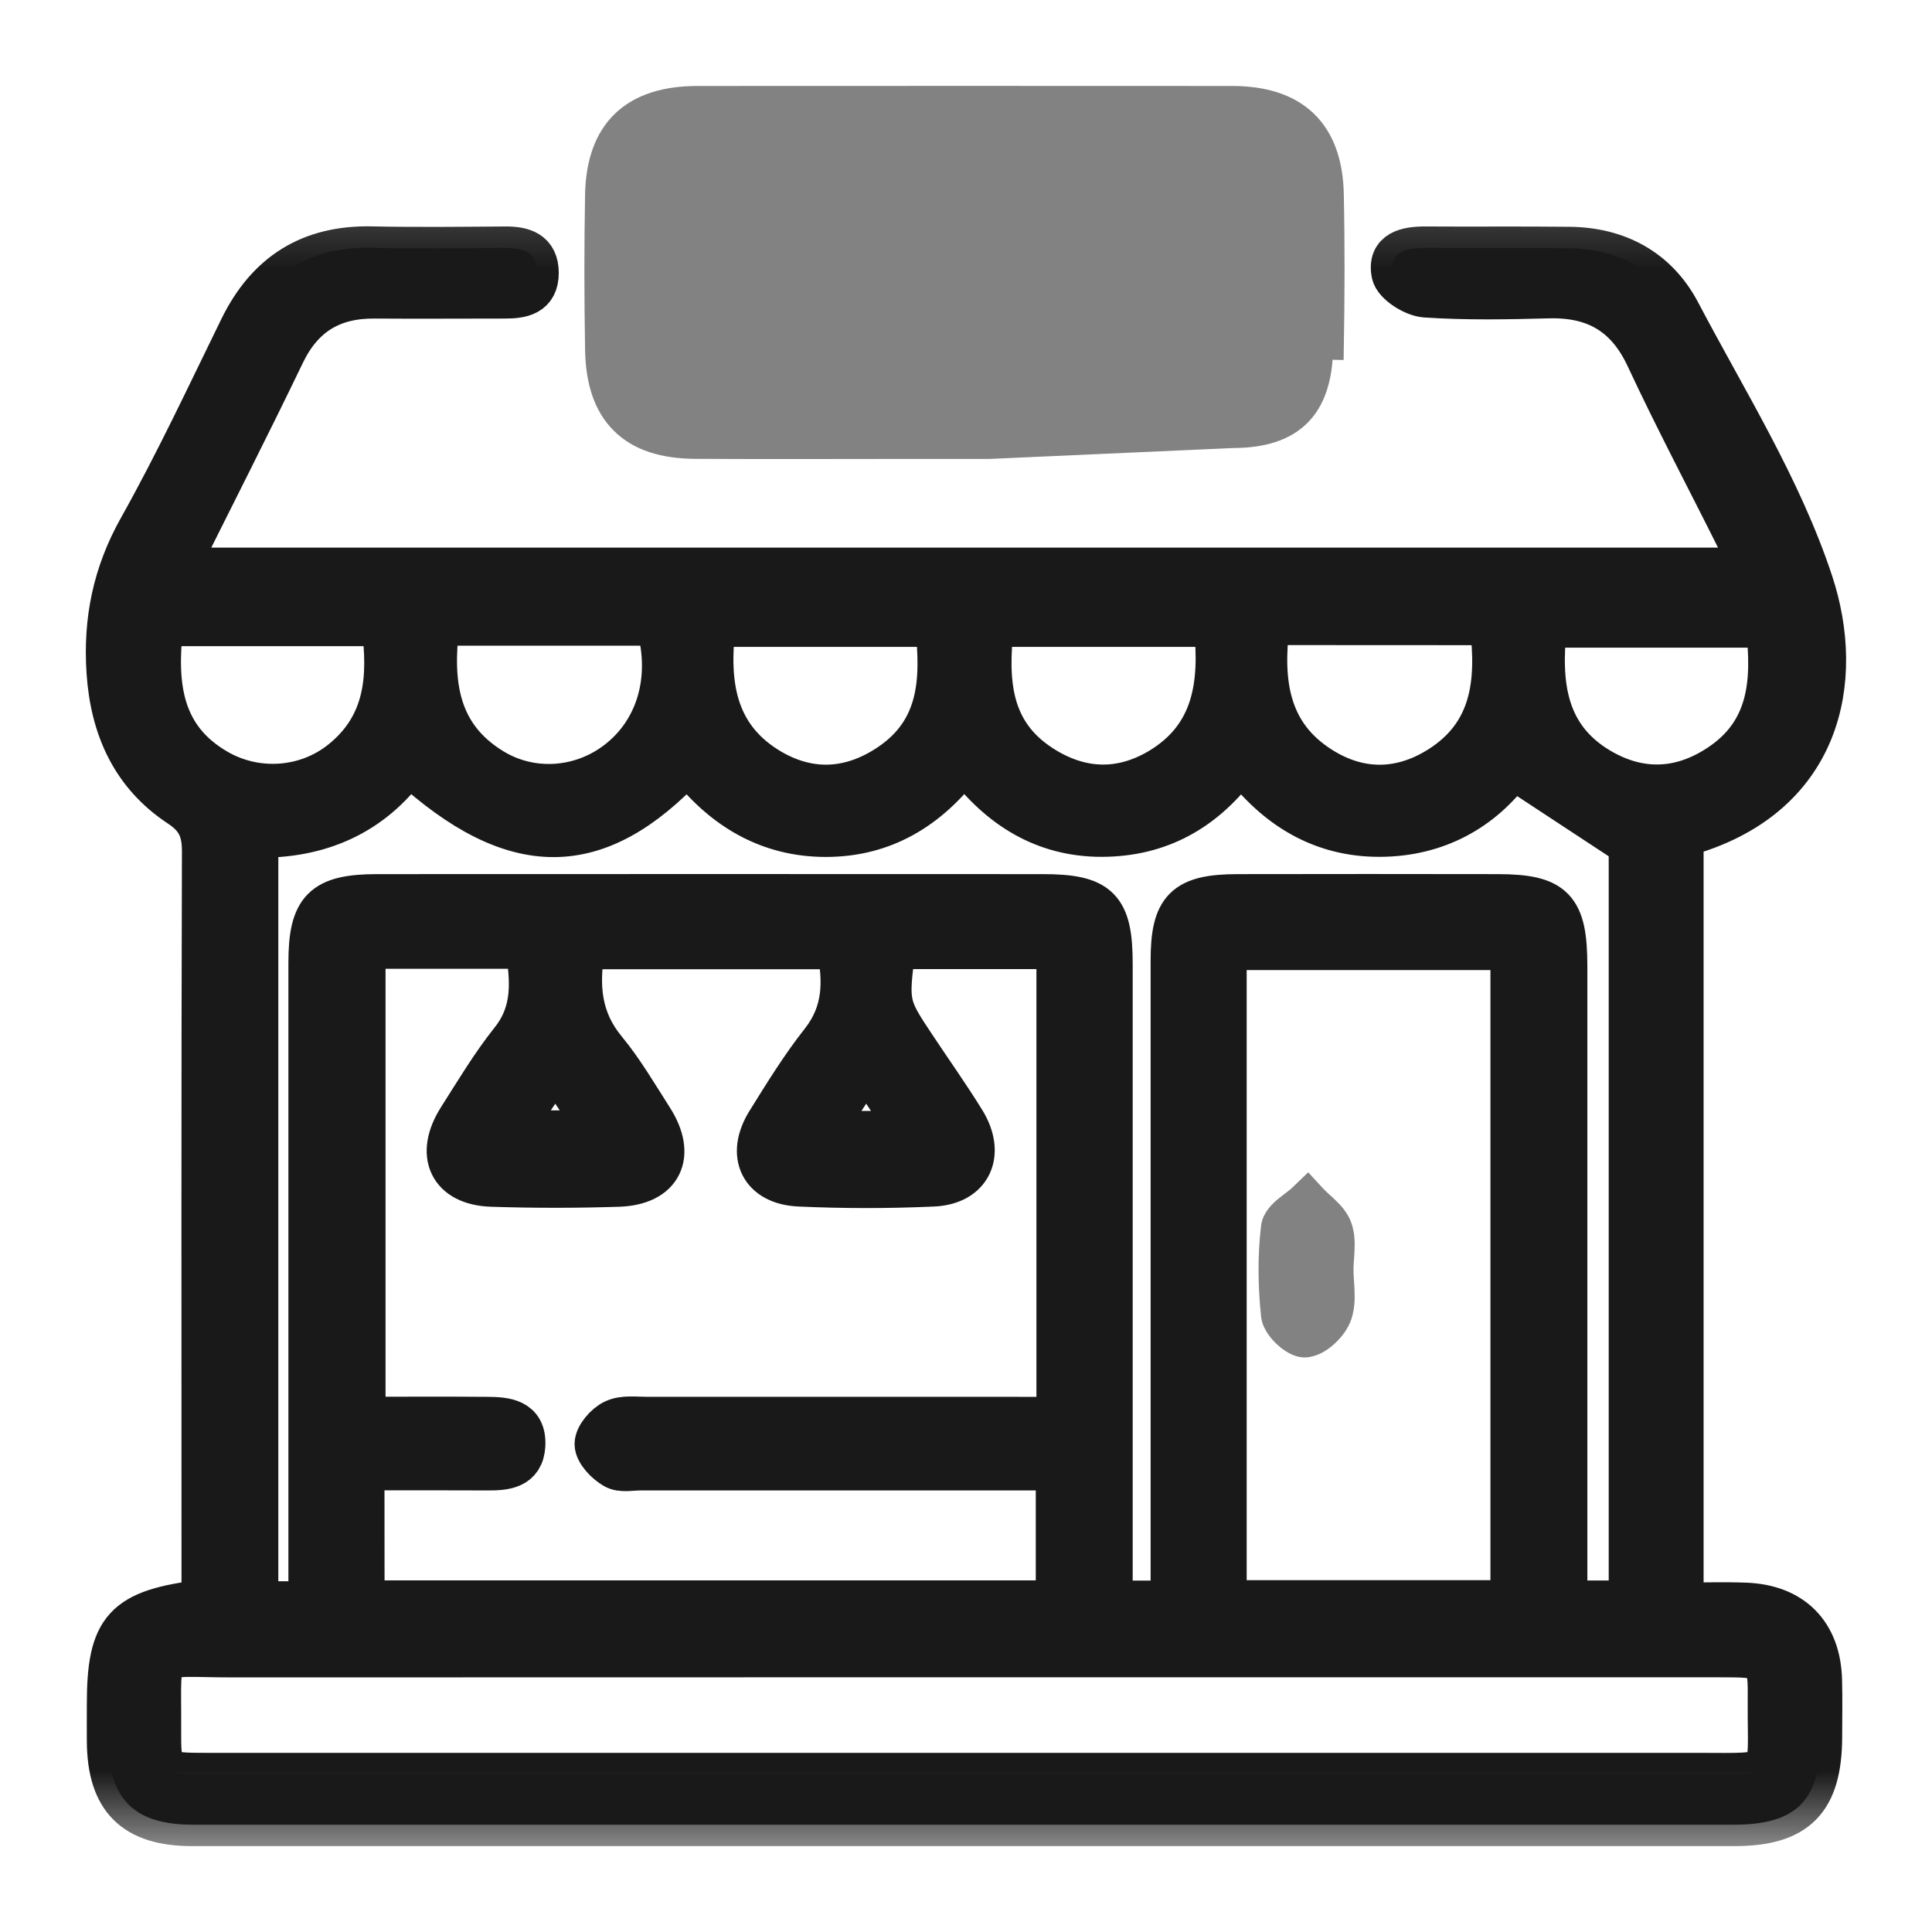 <svg width="18" height="18" viewBox="0 0 18 18" fill="none" xmlns="http://www.w3.org/2000/svg">
<path d="M15.672 7.786V14.944C15.873 14.944 16.065 14.938 16.258 14.945C16.695 14.96 16.95 15.217 16.962 15.651C16.967 15.828 16.963 16.005 16.963 16.182C16.961 16.773 16.738 17 16.158 17C13.052 17 9.946 17 6.84 17C5.157 17 3.475 17 1.792 17C1.251 17 1.013 16.762 1.009 16.223C1.008 16.108 1.009 15.993 1.009 15.879C1.009 15.172 1.155 15.007 1.891 14.917V14.618C1.891 12.389 1.888 10.16 1.895 7.932C1.895 7.734 1.842 7.616 1.673 7.505C1.235 7.215 1.041 6.782 1.006 6.262C0.974 5.783 1.062 5.348 1.302 4.921C1.642 4.315 1.937 3.683 2.243 3.058C2.494 2.546 2.892 2.297 3.462 2.309C3.877 2.318 4.292 2.313 4.708 2.31C4.873 2.309 5.005 2.348 5.006 2.542C5.006 2.744 4.86 2.768 4.703 2.768C4.298 2.768 3.893 2.771 3.488 2.768C3.096 2.765 2.819 2.929 2.644 3.289C2.325 3.952 1.991 4.607 1.645 5.302H16.304C16.27 5.215 16.245 5.133 16.207 5.056C15.92 4.48 15.618 3.911 15.346 3.328C15.159 2.927 14.863 2.756 14.432 2.766C14.048 2.776 13.663 2.784 13.28 2.758C13.171 2.751 12.997 2.64 12.978 2.551C12.935 2.342 13.11 2.309 13.282 2.31C13.729 2.313 14.176 2.308 14.623 2.313C15.074 2.318 15.436 2.515 15.645 2.912C16.08 3.739 16.589 4.548 16.879 5.426C17.179 6.332 16.972 7.435 15.672 7.786ZM3.383 14.924H9.85V13.686C9.715 13.686 9.602 13.686 9.49 13.686C8.316 13.686 7.143 13.686 5.969 13.686C5.886 13.686 5.787 13.708 5.725 13.671C5.647 13.626 5.554 13.529 5.553 13.454C5.553 13.38 5.644 13.274 5.722 13.238C5.809 13.197 5.925 13.214 6.028 13.214C7.181 13.213 8.334 13.214 9.487 13.214C9.607 13.214 9.727 13.214 9.856 13.214V8.829H8.331C8.262 9.35 8.266 9.37 8.516 9.745C8.671 9.979 8.834 10.208 8.981 10.446C9.169 10.751 9.042 11.026 8.694 11.041C8.279 11.06 7.862 11.06 7.448 11.041C7.091 11.026 6.963 10.76 7.153 10.455C7.312 10.199 7.471 9.941 7.657 9.705C7.872 9.431 7.871 9.14 7.809 8.83H5.438C5.375 9.187 5.403 9.499 5.637 9.782C5.801 9.981 5.933 10.208 6.073 10.427C6.288 10.764 6.16 11.029 5.764 11.043C5.37 11.056 4.974 11.056 4.58 11.043C4.192 11.03 4.064 10.757 4.279 10.42C4.435 10.175 4.585 9.923 4.765 9.697C4.985 9.422 4.953 9.129 4.909 8.826H3.392V13.213C3.788 13.213 4.161 13.211 4.535 13.214C4.708 13.215 4.893 13.227 4.881 13.465C4.87 13.677 4.702 13.687 4.537 13.686C4.156 13.684 3.776 13.685 3.382 13.685L3.383 14.924ZM2.887 14.933C2.887 14.777 2.887 14.654 2.887 14.531C2.887 12.678 2.887 10.824 2.887 8.971C2.887 8.47 3.01 8.345 3.512 8.344C5.579 8.343 7.646 8.343 9.712 8.344C10.24 8.344 10.353 8.458 10.353 8.982C10.353 10.857 10.353 12.731 10.353 14.605C10.353 14.713 10.353 14.823 10.353 14.926H10.92C10.92 14.798 10.92 14.685 10.92 14.573C10.92 12.699 10.92 10.825 10.92 8.951C10.92 8.466 11.039 8.346 11.528 8.344C12.339 8.342 13.148 8.343 13.959 8.344C14.477 8.346 14.588 8.462 14.589 8.996C14.589 10.86 14.589 12.724 14.589 14.587V14.925H15.188V7.87C14.79 7.609 14.451 7.386 14.094 7.151C13.811 7.54 13.388 7.781 12.856 7.783C12.318 7.785 11.893 7.53 11.56 7.086C11.223 7.555 10.793 7.782 10.263 7.783C9.732 7.783 9.315 7.528 8.984 7.085C8.648 7.535 8.228 7.783 7.697 7.784C7.157 7.785 6.734 7.527 6.408 7.105C5.563 8.011 4.79 8.011 3.807 7.112C3.46 7.592 2.973 7.799 2.393 7.791V14.932H2.886L2.887 14.933ZM8.949 16.531C11.243 16.531 13.537 16.531 15.831 16.531C16.575 16.531 16.479 16.582 16.483 15.88C16.487 15.427 16.483 15.427 16.014 15.427C11.395 15.427 6.775 15.426 2.156 15.428C1.41 15.428 1.492 15.324 1.488 16.087C1.486 16.529 1.488 16.531 1.942 16.531C4.277 16.531 6.613 16.531 8.949 16.531ZM11.415 14.922H14.086V8.838H11.415V14.922ZM6.653 5.827C6.59 6.368 6.656 6.848 7.144 7.155C7.522 7.391 7.914 7.378 8.286 7.13C8.764 6.811 8.782 6.337 8.726 5.827H6.653ZM11.322 5.827H9.246C9.188 6.351 9.216 6.825 9.699 7.138C10.065 7.375 10.447 7.386 10.815 7.163C11.31 6.861 11.381 6.381 11.322 5.827ZM4.081 5.816C4.011 6.376 4.077 6.858 4.584 7.169C4.947 7.392 5.411 7.36 5.75 7.101C6.126 6.814 6.27 6.327 6.126 5.816H4.081ZM11.816 5.81C11.746 6.368 11.816 6.845 12.301 7.153C12.664 7.384 13.05 7.381 13.415 7.15C13.904 6.84 13.959 6.362 13.894 5.829C13.847 5.822 13.808 5.811 13.769 5.811C13.128 5.81 12.486 5.81 11.816 5.81ZM1.508 5.82C1.443 6.385 1.497 6.874 2.02 7.177C2.39 7.391 2.858 7.356 3.186 7.091C3.6 6.757 3.633 6.312 3.567 5.82H1.508ZM16.465 5.834H14.398C14.339 6.383 14.398 6.866 14.9 7.165C15.271 7.385 15.653 7.374 16.015 7.136C16.494 6.823 16.525 6.348 16.465 5.834ZM8.485 10.55C8.338 10.326 8.216 10.14 8.07 9.918C7.929 10.133 7.803 10.325 7.656 10.55H8.485ZM4.759 10.545H5.59C5.439 10.32 5.314 10.133 5.172 9.923C5.021 10.15 4.902 10.329 4.759 10.545Z" fill="#191919"/>
<mask id="mask0_1772_4598" style="mask-type:luminance" maskUnits="userSpaceOnUse" x="0" y="1" width="18" height="17">
<path d="M18 1.309H0V17.309H18V1.309Z" fill="white"/>
<path d="M15.672 7.786V14.944C15.873 14.944 16.065 14.938 16.258 14.945C16.695 14.96 16.95 15.217 16.962 15.651C16.967 15.828 16.963 16.005 16.963 16.182C16.961 16.773 16.738 17 16.158 17C13.052 17 9.946 17 6.84 17C5.157 17 3.475 17 1.792 17C1.251 17 1.013 16.762 1.009 16.223C1.008 16.108 1.009 15.993 1.009 15.879C1.009 15.172 1.155 15.007 1.891 14.917V14.618C1.891 12.389 1.888 10.16 1.895 7.932C1.895 7.734 1.842 7.616 1.673 7.505C1.235 7.215 1.041 6.782 1.006 6.262C0.974 5.783 1.062 5.348 1.302 4.921C1.642 4.315 1.937 3.683 2.243 3.058C2.494 2.546 2.892 2.297 3.462 2.309C3.877 2.318 4.292 2.313 4.708 2.31C4.873 2.309 5.005 2.348 5.006 2.542C5.006 2.744 4.86 2.768 4.703 2.768C4.298 2.768 3.893 2.771 3.488 2.768C3.096 2.765 2.819 2.929 2.644 3.289C2.325 3.952 1.991 4.607 1.645 5.302H16.304C16.27 5.215 16.245 5.133 16.207 5.056C15.92 4.48 15.618 3.911 15.346 3.328C15.159 2.927 14.863 2.756 14.432 2.766C14.048 2.776 13.663 2.784 13.28 2.758C13.171 2.751 12.997 2.64 12.978 2.551C12.935 2.342 13.11 2.309 13.282 2.31C13.729 2.313 14.176 2.308 14.623 2.313C15.074 2.318 15.436 2.515 15.645 2.912C16.08 3.739 16.589 4.548 16.879 5.426C17.179 6.332 16.972 7.435 15.672 7.786ZM3.383 14.924H9.85V13.686C9.715 13.686 9.602 13.686 9.49 13.686C8.316 13.686 7.143 13.686 5.969 13.686C5.886 13.686 5.787 13.708 5.725 13.671C5.647 13.626 5.554 13.529 5.553 13.454C5.553 13.38 5.644 13.274 5.722 13.238C5.809 13.197 5.925 13.214 6.028 13.214C7.181 13.213 8.334 13.214 9.487 13.214C9.607 13.214 9.727 13.214 9.856 13.214V8.829H8.331C8.262 9.35 8.266 9.37 8.516 9.745C8.671 9.979 8.834 10.208 8.981 10.446C9.169 10.751 9.042 11.026 8.694 11.041C8.279 11.06 7.862 11.06 7.448 11.041C7.091 11.026 6.963 10.76 7.153 10.455C7.312 10.199 7.471 9.941 7.657 9.705C7.872 9.431 7.871 9.14 7.809 8.83H5.438C5.375 9.187 5.403 9.499 5.637 9.782C5.801 9.981 5.933 10.208 6.073 10.427C6.288 10.764 6.16 11.029 5.764 11.043C5.37 11.056 4.974 11.056 4.58 11.043C4.192 11.03 4.064 10.757 4.279 10.42C4.435 10.175 4.585 9.923 4.765 9.697C4.985 9.422 4.953 9.129 4.909 8.826H3.392V13.213C3.788 13.213 4.161 13.211 4.535 13.214C4.708 13.215 4.893 13.227 4.881 13.465C4.87 13.677 4.702 13.687 4.537 13.686C4.156 13.684 3.776 13.685 3.382 13.685L3.383 14.924ZM2.887 14.933C2.887 14.777 2.887 14.654 2.887 14.531C2.887 12.678 2.887 10.824 2.887 8.971C2.887 8.47 3.01 8.345 3.512 8.344C5.579 8.343 7.646 8.343 9.712 8.344C10.24 8.344 10.353 8.458 10.353 8.982C10.353 10.857 10.353 12.731 10.353 14.605C10.353 14.713 10.353 14.823 10.353 14.926H10.92C10.92 14.798 10.92 14.685 10.92 14.573C10.92 12.699 10.92 10.825 10.92 8.951C10.92 8.466 11.039 8.346 11.528 8.344C12.339 8.342 13.148 8.343 13.959 8.344C14.477 8.346 14.588 8.462 14.589 8.996C14.589 10.86 14.589 12.724 14.589 14.587V14.925H15.188V7.87C14.79 7.609 14.451 7.386 14.094 7.151C13.811 7.54 13.388 7.781 12.856 7.783C12.318 7.785 11.893 7.53 11.56 7.086C11.223 7.555 10.793 7.782 10.263 7.783C9.732 7.783 9.315 7.528 8.984 7.085C8.648 7.535 8.228 7.783 7.697 7.784C7.157 7.785 6.734 7.527 6.408 7.105C5.563 8.011 4.79 8.011 3.807 7.112C3.46 7.592 2.973 7.799 2.393 7.791V14.932H2.886L2.887 14.933ZM8.949 16.531C11.243 16.531 13.537 16.531 15.831 16.531C16.575 16.531 16.479 16.582 16.483 15.88C16.487 15.427 16.483 15.427 16.014 15.427C11.395 15.427 6.775 15.426 2.156 15.428C1.41 15.428 1.492 15.324 1.488 16.087C1.486 16.529 1.488 16.531 1.942 16.531C4.277 16.531 6.613 16.531 8.949 16.531ZM11.415 14.922H14.086V8.838H11.415V14.922ZM6.653 5.827C6.59 6.368 6.656 6.848 7.144 7.155C7.522 7.391 7.914 7.378 8.286 7.13C8.764 6.811 8.782 6.337 8.726 5.827H6.653ZM11.322 5.827H9.246C9.188 6.351 9.216 6.825 9.699 7.138C10.065 7.375 10.447 7.386 10.815 7.163C11.31 6.861 11.381 6.381 11.322 5.827ZM4.081 5.816C4.011 6.376 4.077 6.858 4.584 7.169C4.947 7.392 5.411 7.36 5.75 7.101C6.126 6.814 6.27 6.327 6.126 5.816H4.081ZM11.816 5.81C11.746 6.368 11.816 6.845 12.301 7.153C12.664 7.384 13.05 7.381 13.415 7.15C13.904 6.84 13.959 6.362 13.894 5.829C13.847 5.822 13.808 5.811 13.769 5.811C13.128 5.81 12.486 5.81 11.816 5.81ZM1.508 5.82C1.443 6.385 1.497 6.874 2.02 7.177C2.39 7.391 2.858 7.356 3.186 7.091C3.6 6.757 3.633 6.312 3.567 5.82H1.508ZM16.465 5.834H14.398C14.339 6.383 14.398 6.866 14.9 7.165C15.271 7.385 15.653 7.374 16.015 7.136C16.494 6.823 16.525 6.348 16.465 5.834ZM8.485 10.55C8.338 10.326 8.216 10.14 8.07 9.918C7.929 10.133 7.803 10.325 7.656 10.55H8.485ZM4.759 10.545H5.59C5.439 10.32 5.314 10.133 5.172 9.923C5.021 10.15 4.902 10.329 4.759 10.545Z" fill="black"/>
</mask>
<g mask="url(#mask0_1772_4598)">
<path d="M15.672 7.786V14.944C15.873 14.944 16.065 14.938 16.258 14.945C16.695 14.96 16.95 15.217 16.962 15.651C16.967 15.828 16.963 16.005 16.963 16.182C16.961 16.773 16.738 17 16.158 17C13.052 17 9.946 17 6.84 17C5.157 17 3.475 17 1.792 17C1.251 17 1.013 16.762 1.009 16.223C1.008 16.108 1.009 15.993 1.009 15.879C1.009 15.172 1.155 15.007 1.891 14.917V14.618C1.891 12.389 1.888 10.16 1.895 7.932C1.895 7.734 1.842 7.616 1.673 7.505C1.235 7.215 1.041 6.782 1.006 6.262C0.974 5.783 1.062 5.348 1.302 4.921C1.642 4.315 1.937 3.683 2.243 3.058C2.494 2.546 2.892 2.297 3.462 2.309C3.877 2.318 4.292 2.313 4.708 2.31C4.873 2.309 5.005 2.348 5.006 2.542C5.006 2.744 4.86 2.768 4.703 2.768C4.298 2.768 3.893 2.771 3.488 2.768C3.096 2.765 2.819 2.929 2.644 3.289C2.325 3.952 1.991 4.607 1.645 5.302H16.304C16.27 5.215 16.245 5.133 16.207 5.056C15.92 4.48 15.618 3.911 15.346 3.328C15.159 2.927 14.863 2.756 14.432 2.766C14.048 2.776 13.663 2.784 13.28 2.758C13.171 2.751 12.997 2.64 12.978 2.551C12.935 2.342 13.11 2.309 13.282 2.31C13.729 2.313 14.176 2.308 14.623 2.313C15.074 2.318 15.436 2.515 15.645 2.912C16.08 3.739 16.589 4.548 16.879 5.426C17.179 6.332 16.972 7.435 15.672 7.786ZM3.383 14.924H9.85V13.686C9.715 13.686 9.602 13.686 9.49 13.686C8.316 13.686 7.143 13.686 5.969 13.686C5.886 13.686 5.787 13.708 5.725 13.671C5.647 13.626 5.554 13.529 5.553 13.454C5.553 13.38 5.644 13.274 5.722 13.238C5.809 13.197 5.925 13.214 6.028 13.214C7.181 13.213 8.334 13.214 9.487 13.214C9.607 13.214 9.727 13.214 9.856 13.214V8.829H8.331C8.262 9.35 8.266 9.37 8.516 9.745C8.671 9.979 8.834 10.208 8.981 10.446C9.169 10.751 9.042 11.026 8.694 11.041C8.279 11.06 7.862 11.06 7.448 11.041C7.091 11.026 6.963 10.76 7.153 10.455C7.312 10.199 7.471 9.941 7.657 9.705C7.872 9.431 7.871 9.14 7.809 8.83H5.438C5.375 9.187 5.403 9.499 5.637 9.782C5.801 9.981 5.933 10.208 6.073 10.427C6.288 10.764 6.16 11.029 5.764 11.043C5.37 11.056 4.974 11.056 4.58 11.043C4.192 11.03 4.064 10.757 4.279 10.42C4.435 10.175 4.585 9.923 4.765 9.697C4.985 9.422 4.953 9.129 4.909 8.826H3.392V13.213C3.788 13.213 4.161 13.211 4.535 13.214C4.708 13.215 4.893 13.227 4.881 13.465C4.87 13.677 4.702 13.687 4.537 13.686C4.156 13.684 3.776 13.685 3.382 13.685L3.383 14.924ZM2.887 14.933C2.887 14.777 2.887 14.654 2.887 14.531C2.887 12.678 2.887 10.824 2.887 8.971C2.887 8.47 3.01 8.345 3.512 8.344C5.579 8.343 7.646 8.343 9.712 8.344C10.24 8.344 10.353 8.458 10.353 8.982C10.353 10.857 10.353 12.731 10.353 14.605C10.353 14.713 10.353 14.823 10.353 14.926H10.92C10.92 14.798 10.92 14.685 10.92 14.573C10.92 12.699 10.92 10.825 10.92 8.951C10.92 8.466 11.039 8.346 11.528 8.344C12.339 8.342 13.148 8.343 13.959 8.344C14.477 8.346 14.588 8.462 14.589 8.996C14.589 10.86 14.589 12.724 14.589 14.587V14.925H15.188V7.87C14.79 7.609 14.451 7.386 14.094 7.151C13.811 7.54 13.388 7.781 12.856 7.783C12.318 7.785 11.893 7.53 11.56 7.086C11.223 7.555 10.793 7.782 10.263 7.783C9.732 7.783 9.315 7.528 8.984 7.085C8.648 7.535 8.228 7.783 7.697 7.784C7.157 7.785 6.734 7.527 6.408 7.105C5.563 8.011 4.79 8.011 3.807 7.112C3.46 7.592 2.973 7.799 2.393 7.791V14.932H2.886L2.887 14.933ZM8.949 16.531C11.243 16.531 13.537 16.531 15.831 16.531C16.575 16.531 16.479 16.582 16.483 15.88C16.487 15.427 16.483 15.427 16.014 15.427C11.395 15.427 6.775 15.426 2.156 15.428C1.41 15.428 1.492 15.324 1.488 16.087C1.486 16.529 1.488 16.531 1.942 16.531C4.277 16.531 6.613 16.531 8.949 16.531ZM11.415 14.922H14.086V8.838H11.415V14.922ZM6.653 5.827C6.59 6.368 6.656 6.848 7.144 7.155C7.522 7.391 7.914 7.378 8.286 7.13C8.764 6.811 8.782 6.337 8.726 5.827H6.653ZM11.322 5.827H9.246C9.188 6.351 9.216 6.825 9.699 7.138C10.065 7.375 10.447 7.386 10.815 7.163C11.31 6.861 11.381 6.381 11.322 5.827ZM4.081 5.816C4.011 6.376 4.077 6.858 4.584 7.169C4.947 7.392 5.411 7.36 5.75 7.101C6.126 6.814 6.27 6.327 6.126 5.816H4.081ZM11.816 5.81C11.746 6.368 11.816 6.845 12.301 7.153C12.664 7.384 13.05 7.381 13.415 7.15C13.904 6.84 13.959 6.362 13.894 5.829C13.847 5.822 13.808 5.811 13.769 5.811C13.128 5.81 12.486 5.81 11.816 5.81ZM1.508 5.82C1.443 6.385 1.497 6.874 2.02 7.177C2.39 7.391 2.858 7.356 3.186 7.091C3.6 6.757 3.633 6.312 3.567 5.82H1.508ZM16.465 5.834H14.398C14.339 6.383 14.398 6.866 14.9 7.165C15.271 7.385 15.653 7.374 16.015 7.136C16.494 6.823 16.525 6.348 16.465 5.834ZM8.485 10.55C8.338 10.326 8.216 10.14 8.07 9.918C7.929 10.133 7.803 10.325 7.656 10.55H8.485ZM4.759 10.545H5.59C5.439 10.32 5.314 10.133 5.172 9.923C5.021 10.15 4.902 10.329 4.759 10.545Z" stroke="#191919" stroke-width="0.4"/>
</g>
<path d="M9.211 4.176H8.97C8.725 4.176 8.481 4.176 8.237 4.176C7.65 4.177 7.063 4.178 6.477 4.175C6.185 4.173 5.951 4.104 5.789 3.942C5.627 3.781 5.555 3.546 5.551 3.253C5.543 2.773 5.542 2.293 5.551 1.813C5.557 1.523 5.634 1.29 5.799 1.131C5.965 0.972 6.202 0.902 6.493 0.901C8.154 0.9 9.816 0.9 11.478 0.901C11.768 0.901 12.005 0.971 12.171 1.13C12.336 1.289 12.414 1.522 12.42 1.812C12.43 2.292 12.428 2.772 12.42 3.252C12.42 3.252 12.42 3.252 12.42 3.252L12.32 3.25C12.31 3.808 12.045 4.072 11.492 4.074L9.211 4.176ZM11.857 3.217C11.865 3.516 11.732 3.627 11.446 3.624L11.857 3.217ZM11.857 3.217C11.844 2.769 11.844 2.321 11.857 1.874V3.217ZM11.447 3.524C10.848 3.519 10.249 3.52 9.651 3.521C9.432 3.521 9.213 3.522 8.995 3.522L8.953 3.521C8.686 3.521 8.419 3.521 8.153 3.521C7.62 3.522 7.087 3.522 6.554 3.521C6.464 3.521 6.4 3.516 6.352 3.506C6.305 3.496 6.282 3.482 6.269 3.469C6.255 3.455 6.241 3.432 6.231 3.386C6.221 3.338 6.217 3.274 6.216 3.184C6.216 3.033 6.216 2.881 6.217 2.728C6.219 2.443 6.221 2.155 6.212 1.87C6.209 1.742 6.233 1.673 6.268 1.635C6.302 1.598 6.365 1.569 6.492 1.569C8.154 1.571 9.816 1.571 11.478 1.569C11.604 1.568 11.667 1.598 11.701 1.635C11.736 1.673 11.76 1.743 11.757 1.871C11.744 2.32 11.744 2.77 11.757 3.219C11.761 3.357 11.731 3.425 11.693 3.461C11.653 3.499 11.581 3.525 11.447 3.524Z" fill="#828282"/>
<path d="M12.42 3.252C12.428 2.772 12.43 2.292 12.42 1.812C12.414 1.522 12.336 1.289 12.171 1.13C12.005 0.971 11.768 0.901 11.478 0.901C9.816 0.9 8.154 0.9 6.493 0.901C6.202 0.902 5.965 0.972 5.799 1.131C5.634 1.29 5.557 1.523 5.551 1.813C5.542 2.293 5.543 2.773 5.551 3.253C5.555 3.546 5.627 3.781 5.789 3.942C5.951 4.104 6.185 4.173 6.477 4.175C7.063 4.178 7.65 4.177 8.237 4.176C8.481 4.176 8.725 4.176 8.97 4.176H9.211L11.492 4.074C12.045 4.072 12.31 3.808 12.32 3.25L12.42 3.252ZM12.42 3.252C12.42 3.252 12.42 3.252 12.42 3.252ZM11.857 3.217C11.865 3.516 11.732 3.627 11.446 3.624L11.857 3.217ZM11.857 3.217C11.844 2.769 11.844 2.321 11.857 1.874V3.217ZM11.447 3.524C10.848 3.519 10.249 3.52 9.651 3.521C9.432 3.521 9.213 3.522 8.995 3.522L8.953 3.521C8.686 3.521 8.419 3.521 8.153 3.521C7.62 3.522 7.087 3.522 6.554 3.521C6.464 3.521 6.4 3.516 6.352 3.506C6.305 3.496 6.282 3.482 6.269 3.469C6.255 3.455 6.241 3.432 6.231 3.386C6.221 3.338 6.217 3.274 6.216 3.184C6.216 3.033 6.216 2.881 6.217 2.728C6.219 2.443 6.221 2.155 6.212 1.87C6.209 1.742 6.233 1.673 6.268 1.635C6.302 1.598 6.365 1.569 6.492 1.569C8.154 1.571 9.816 1.571 11.478 1.569C11.604 1.568 11.667 1.598 11.701 1.635C11.736 1.673 11.76 1.743 11.757 1.871C11.744 2.32 11.744 2.77 11.757 3.219C11.761 3.357 11.731 3.425 11.693 3.461C11.653 3.499 11.581 3.525 11.447 3.524Z" stroke="#828282" stroke-width="0.2"/>
<path d="M12.182 12.545C12.255 12.533 12.323 12.487 12.373 12.439C12.425 12.391 12.472 12.327 12.495 12.26C12.521 12.182 12.523 12.101 12.52 12.03C12.519 11.996 12.517 11.967 12.515 11.939C12.513 11.902 12.51 11.868 12.51 11.829C12.51 11.793 12.513 11.762 12.515 11.727C12.517 11.702 12.519 11.675 12.52 11.644C12.523 11.578 12.522 11.501 12.496 11.427C12.471 11.355 12.42 11.299 12.376 11.257C12.359 11.24 12.341 11.223 12.324 11.208C12.319 11.203 12.314 11.199 12.309 11.195C12.288 11.175 12.269 11.157 12.253 11.14L12.184 11.065L12.11 11.136C12.094 11.152 12.074 11.168 12.049 11.187C12.044 11.191 12.038 11.196 12.032 11.2C12.013 11.215 11.992 11.231 11.973 11.246C11.948 11.267 11.92 11.292 11.898 11.321C11.876 11.349 11.853 11.387 11.848 11.434M12.182 12.545C12.132 12.554 12.086 12.534 12.059 12.52C12.027 12.503 11.996 12.48 11.969 12.455C11.942 12.43 11.915 12.401 11.895 12.37C11.875 12.341 11.854 12.302 11.849 12.259C11.82 11.987 11.816 11.707 11.848 11.434M12.182 12.545C12.182 12.545 12.182 12.545 12.182 12.545ZM12.18 11.208L12.204 11.232C12.195 11.224 12.187 11.216 12.18 11.208ZM12.18 11.208L12.162 11.224C12.168 11.219 12.174 11.213 12.18 11.208Z" fill="#828282"/>
<path d="M12.182 12.545C12.255 12.533 12.323 12.487 12.373 12.439C12.425 12.391 12.472 12.327 12.495 12.26C12.521 12.182 12.523 12.101 12.52 12.03C12.519 11.996 12.517 11.967 12.515 11.939C12.513 11.902 12.51 11.868 12.51 11.829C12.51 11.793 12.513 11.762 12.515 11.727C12.517 11.702 12.519 11.675 12.52 11.644C12.523 11.578 12.522 11.501 12.496 11.427C12.471 11.355 12.42 11.299 12.376 11.257C12.359 11.24 12.341 11.223 12.324 11.208C12.319 11.203 12.314 11.199 12.309 11.195C12.288 11.175 12.269 11.157 12.253 11.14L12.184 11.065L12.11 11.136C12.094 11.152 12.074 11.168 12.049 11.187C12.044 11.191 12.038 11.196 12.032 11.2C12.013 11.215 11.992 11.231 11.973 11.246C11.948 11.267 11.92 11.292 11.898 11.321C11.876 11.349 11.853 11.387 11.848 11.434M12.182 12.545C12.132 12.554 12.086 12.534 12.059 12.52C12.027 12.503 11.996 12.48 11.969 12.455C11.942 12.43 11.915 12.401 11.895 12.37C11.875 12.341 11.854 12.302 11.849 12.259C11.82 11.987 11.816 11.707 11.848 11.434M12.182 12.545C12.182 12.545 12.182 12.545 12.182 12.545ZM12.182 12.545L12.165 12.447M11.848 11.434L11.947 11.445M12.18 11.208L12.204 11.232C12.195 11.224 12.187 11.216 12.18 11.208ZM12.18 11.208L12.162 11.224C12.168 11.219 12.174 11.213 12.18 11.208Z" stroke="#828282" stroke-width="0.2"/>
</svg>
